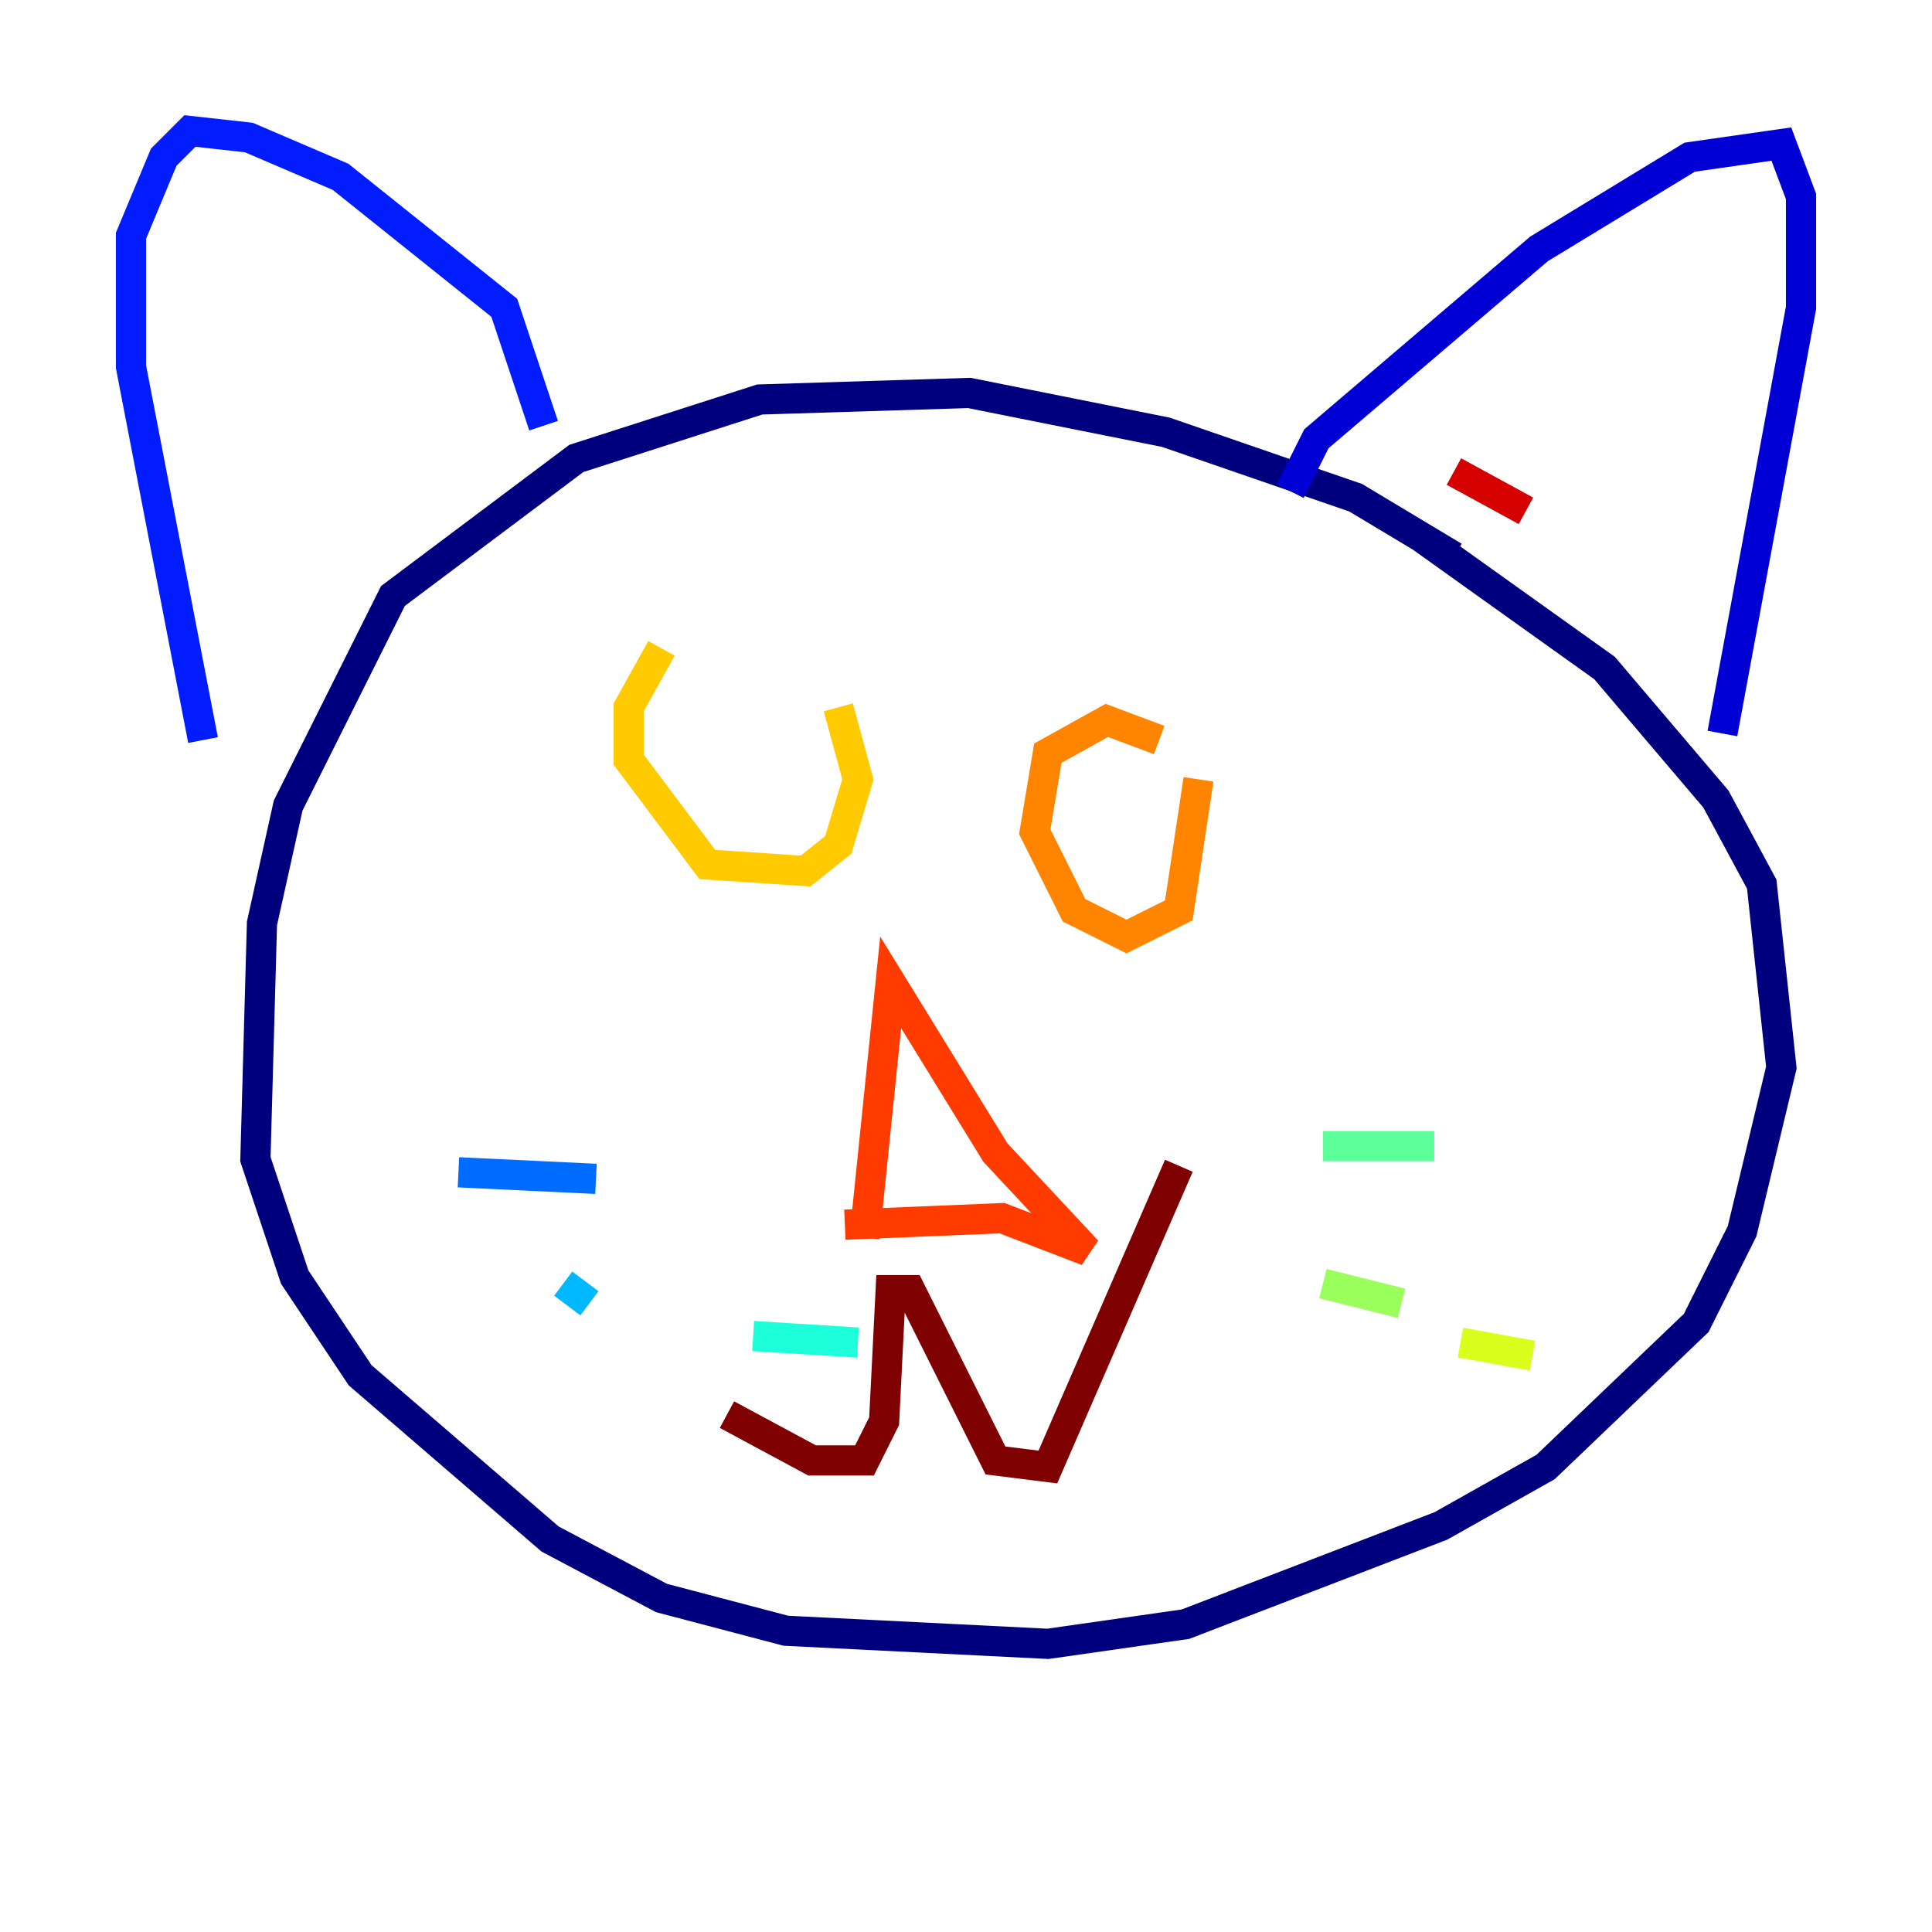 <?xml version="1.0" encoding="utf-8" ?>
<svg baseProfile="tiny" height="128" version="1.2" viewBox="0,0,128,128" width="128" xmlns="http://www.w3.org/2000/svg" xmlns:ev="http://www.w3.org/2001/xml-events" xmlns:xlink="http://www.w3.org/1999/xlink"><defs /><polyline fill="none" points="96.325,36.881 89.817,32.976 77.234,28.637 64.217,26.034 50.332,26.468 38.183,30.373 26.034,39.485 19.091,53.37 17.356,61.18 16.922,76.8 19.525,84.61 23.864,91.119 36.447,101.966 43.824,105.871 52.068,108.041 69.424,108.909 78.536,107.607 95.458,101.098 102.4,97.193 112.38,87.647 115.417,81.573 118.02,70.725 116.719,58.576 113.681,52.936 106.305,44.258 94.156,35.58" stroke="#00007f" stroke-width="2" /><polyline fill="none" points="85.478,32.542 87.214,29.071 101.966,16.488 111.946,10.414 118.02,9.546 119.322,13.017 119.322,20.393 114.115,48.597" stroke="#0000d5" stroke-width="2" /><polyline fill="none" points="36.014,28.203 33.41,20.393 22.563,11.715 16.488,9.112 12.583,8.678 10.848,10.414 8.678,15.62 8.678,24.298 13.451,49.031" stroke="#001cff" stroke-width="2" /><polyline fill="none" points="30.373,77.668 39.485,78.102" stroke="#006cff" stroke-width="2" /><polyline fill="none" points="37.315,85.044 39.051,86.346" stroke="#00b8ff" stroke-width="2" /><polyline fill="none" points="49.898,88.515 56.841,88.949" stroke="#1cffda" stroke-width="2" /><polyline fill="none" points="87.647,75.932 95.024,75.932" stroke="#5cff9a" stroke-width="2" /><polyline fill="none" points="87.647,85.044 92.854,86.346" stroke="#9aff5c" stroke-width="2" /><polyline fill="none" points="96.759,88.949 101.532,89.817" stroke="#daff1c" stroke-width="2" /><polyline fill="none" points="43.824,42.956 41.654,46.861 41.654,50.332 46.861,57.275 53.37,57.709 55.539,55.973 56.841,51.634 55.539,46.861" stroke="#ffcb00" stroke-width="2" /><polyline fill="none" points="76.8,49.031 73.329,47.729 69.424,49.898 68.556,55.105 71.159,60.312 74.63,62.047 78.102,60.312 79.403,51.634" stroke="#ff8500" stroke-width="2" /><polyline fill="none" points="57.275,82.007 59.01,65.085 65.953,76.366 72.027,82.875 66.386,80.705 55.973,81.139" stroke="#ff3b00" stroke-width="2" /><polyline fill="none" points="101.098,33.844 96.325,31.241" stroke="#d50000" stroke-width="2" /><polyline fill="none" points="48.163,93.722 53.803,96.759 57.275,96.759 58.576,94.156 59.01,85.478 60.312,85.478 65.953,96.759 69.424,97.193 78.102,77.234" stroke="#7f0000" stroke-width="2" /></svg>